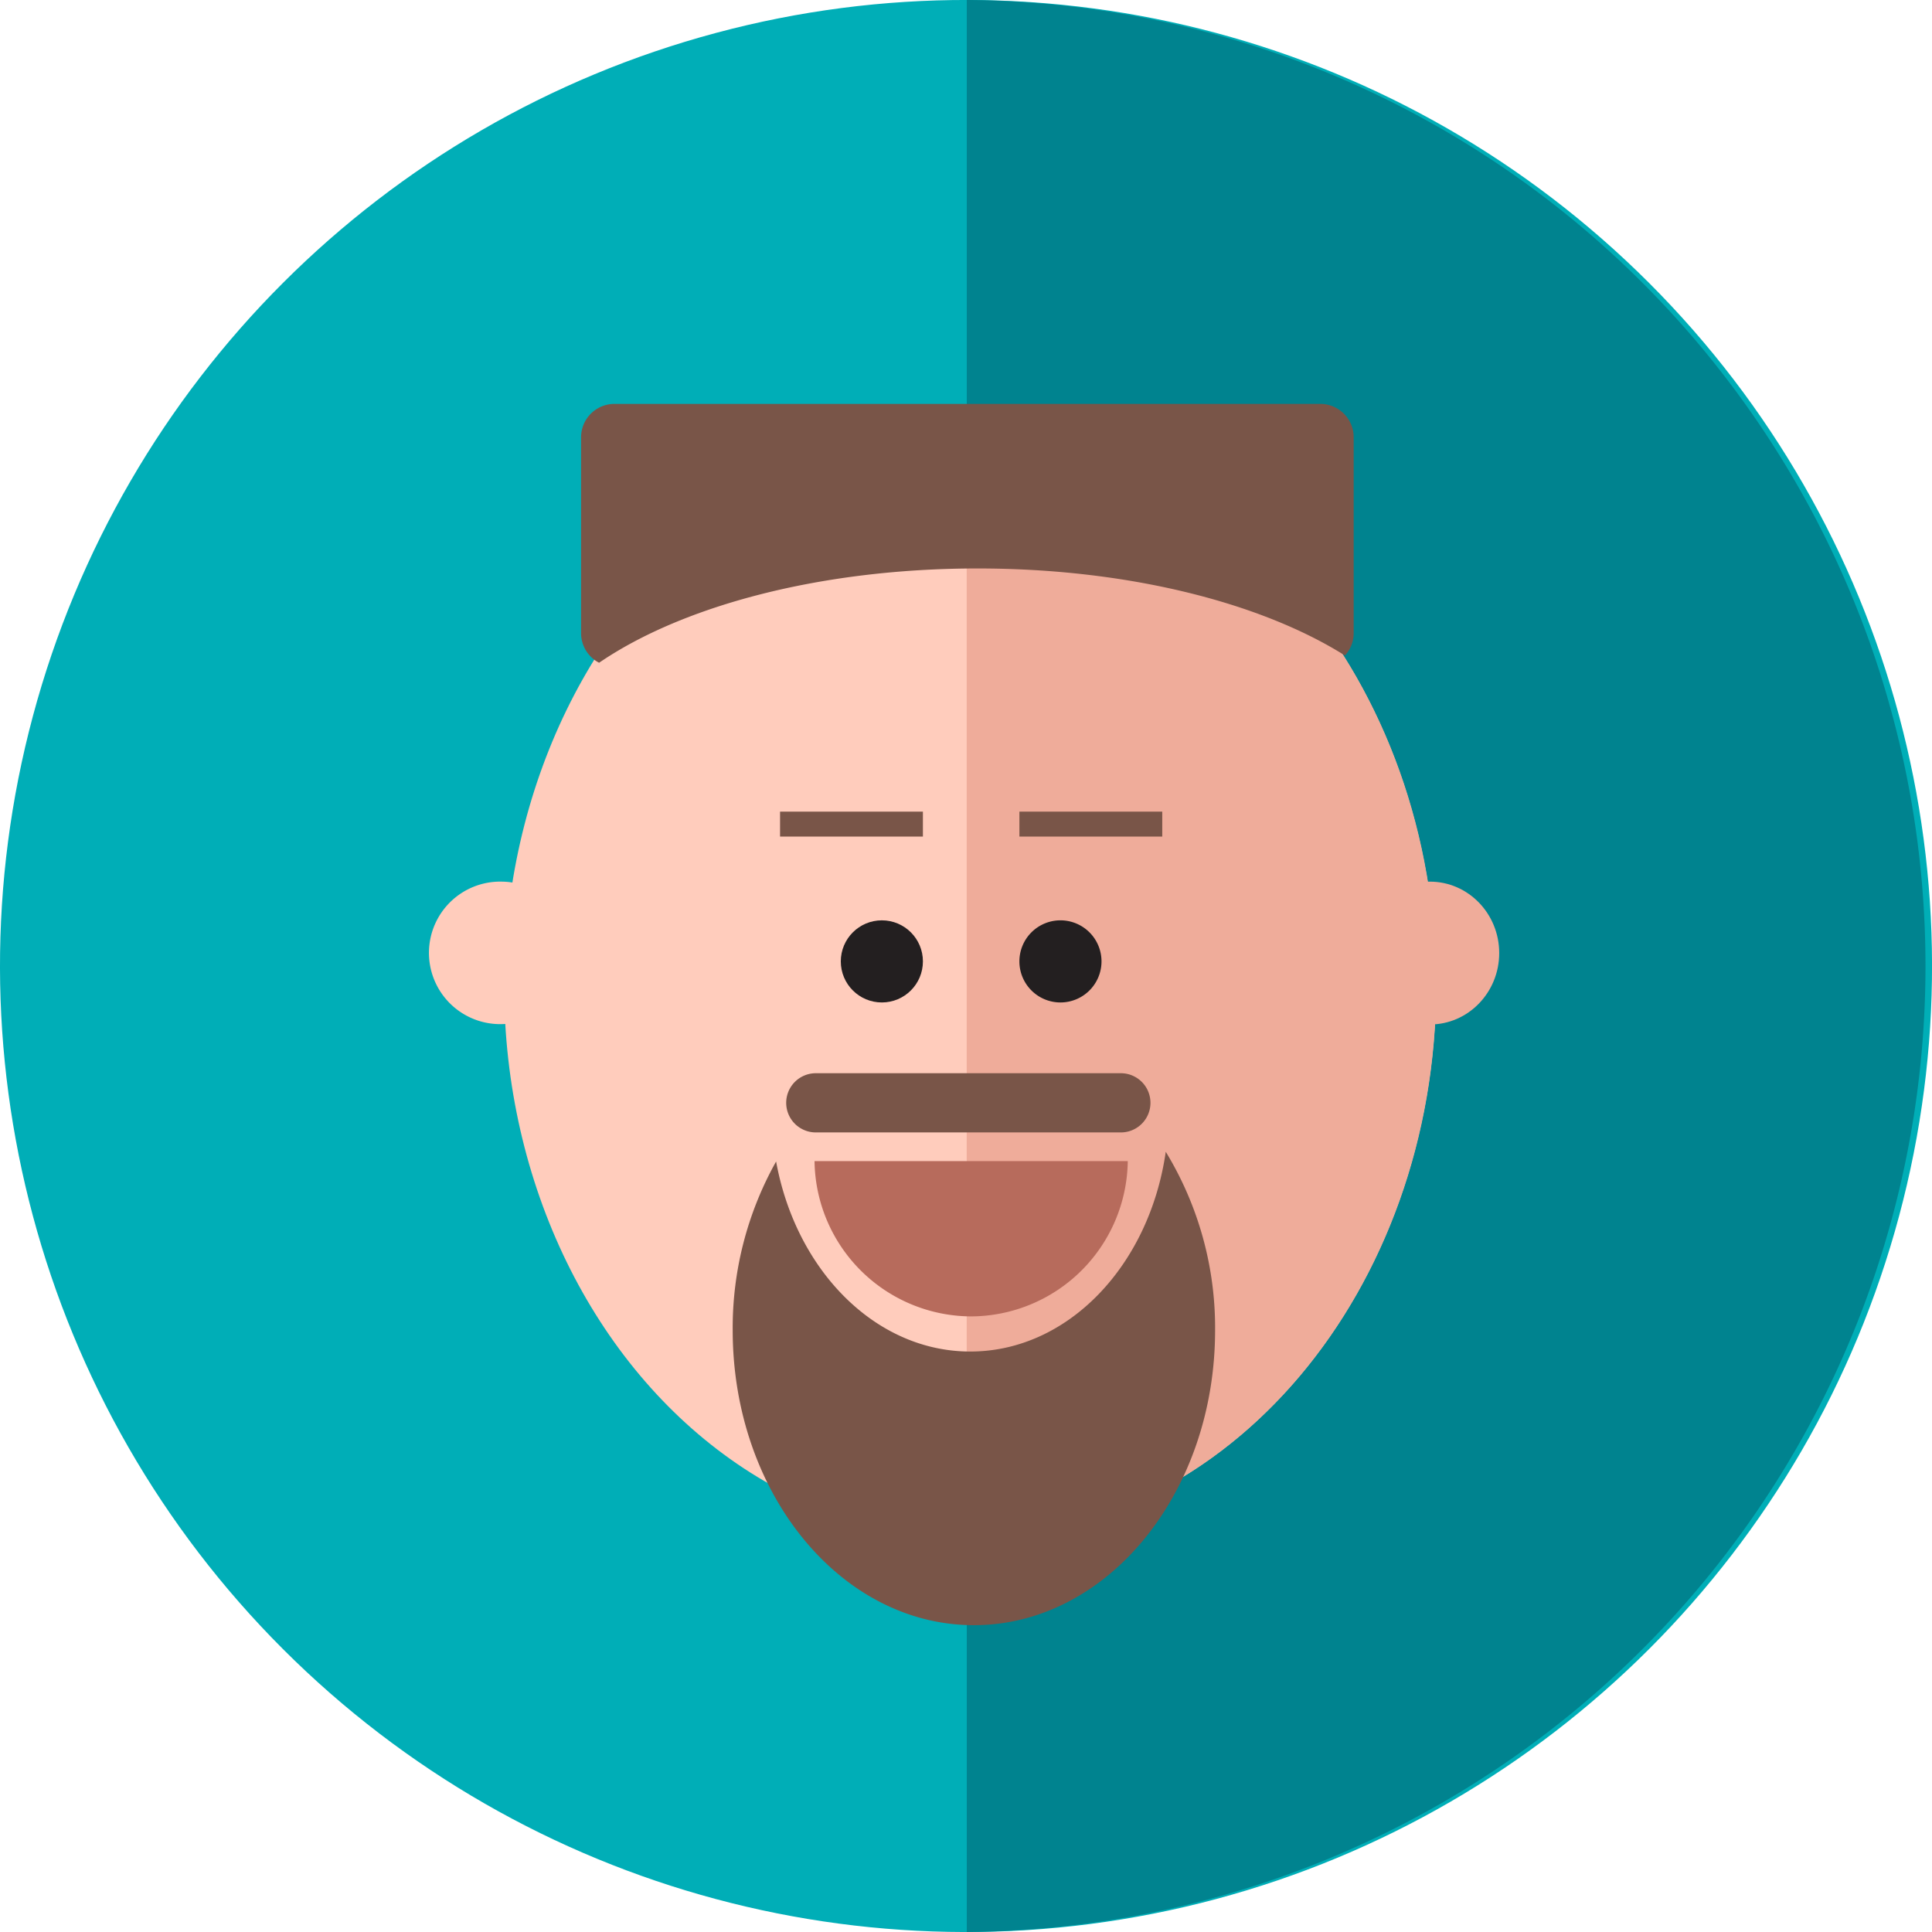 <svg id="Layer_1" data-name="Layer 1" xmlns="http://www.w3.org/2000/svg" viewBox="0 0 352.44 352.44"><defs><style>.cls-1{fill:#00aeb7;}.cls-2{fill:#00838f;}.cls-3{fill:#ffccbc;}.cls-4{fill:#efac9a;}.cls-5{fill:#b76b5c;}.cls-6{fill:#231f20;}.cls-7{fill:#795548;}</style></defs><circle class="cls-1" cx="176.22" cy="176.22" r="176.22" transform="translate(-72.99 176.22) rotate(-45)"/><path class="cls-2" d="M176.36,0V352.43A176.22,176.22,0,0,0,176.36,0Z"/><ellipse class="cls-3" cx="176.97" cy="179.85" rx="85" ry="100.68"/><path class="cls-4" d="M177,79.16h-.65V280.52H177c46.94,0,85-45.08,85-100.68S223.91,79.16,177,79.16Z"/><path class="cls-5" d="M177.16,240.14a28.7,28.7,0,0,0,28.57-28.33H148.59A28.69,28.69,0,0,0,177.16,240.14Z"/><circle class="cls-6" cx="160.87" cy="175.38" r="7.49"/><path class="cls-6" d="M193.45,167.89a7.49,7.49,0,1,0,7.49,7.49A7.49,7.49,0,0,0,193.45,167.89Z"/><rect class="cls-7" x="142.3" y="148.06" width="26.06" height="4.55"/><rect class="cls-7" x="185.96" y="148.06" width="26.06" height="4.55"/><path class="cls-7" d="M177,246.55c-17.32,0-31.81-14.84-35.42-34.67a62.06,62.06,0,0,0-7.92,30.79c0,29.71,19.7,53.8,44,53.8s44-24.09,44-53.8a61.67,61.67,0,0,0-9-32.56C209.68,230.83,194.85,246.55,177,246.55Z"/><path class="cls-3" d="M91.6,160.83a13,13,0,1,0,12.65,13A12.84,12.84,0,0,0,91.6,160.83Z"/><ellipse class="cls-4" cx="260.84" cy="173.86" rx="12.65" ry="13.03"/><path class="cls-7" d="M204.47,195.78H148.82a5.4,5.4,0,0,0,0,10.8h55.65a5.4,5.4,0,1,0,0-10.8Z"/><path class="cls-7" d="M240.9,73.68H112.05A6.09,6.09,0,0,0,106,79.76v35.75a6.08,6.08,0,0,0,3.29,5.39c15.21-10.4,40.47-17.2,69.06-17.2,27.37,0,51.68,6.24,67,15.88a6,6,0,0,0,1.59-4.07V79.76A6.09,6.09,0,0,0,240.9,73.68Z"/></svg>